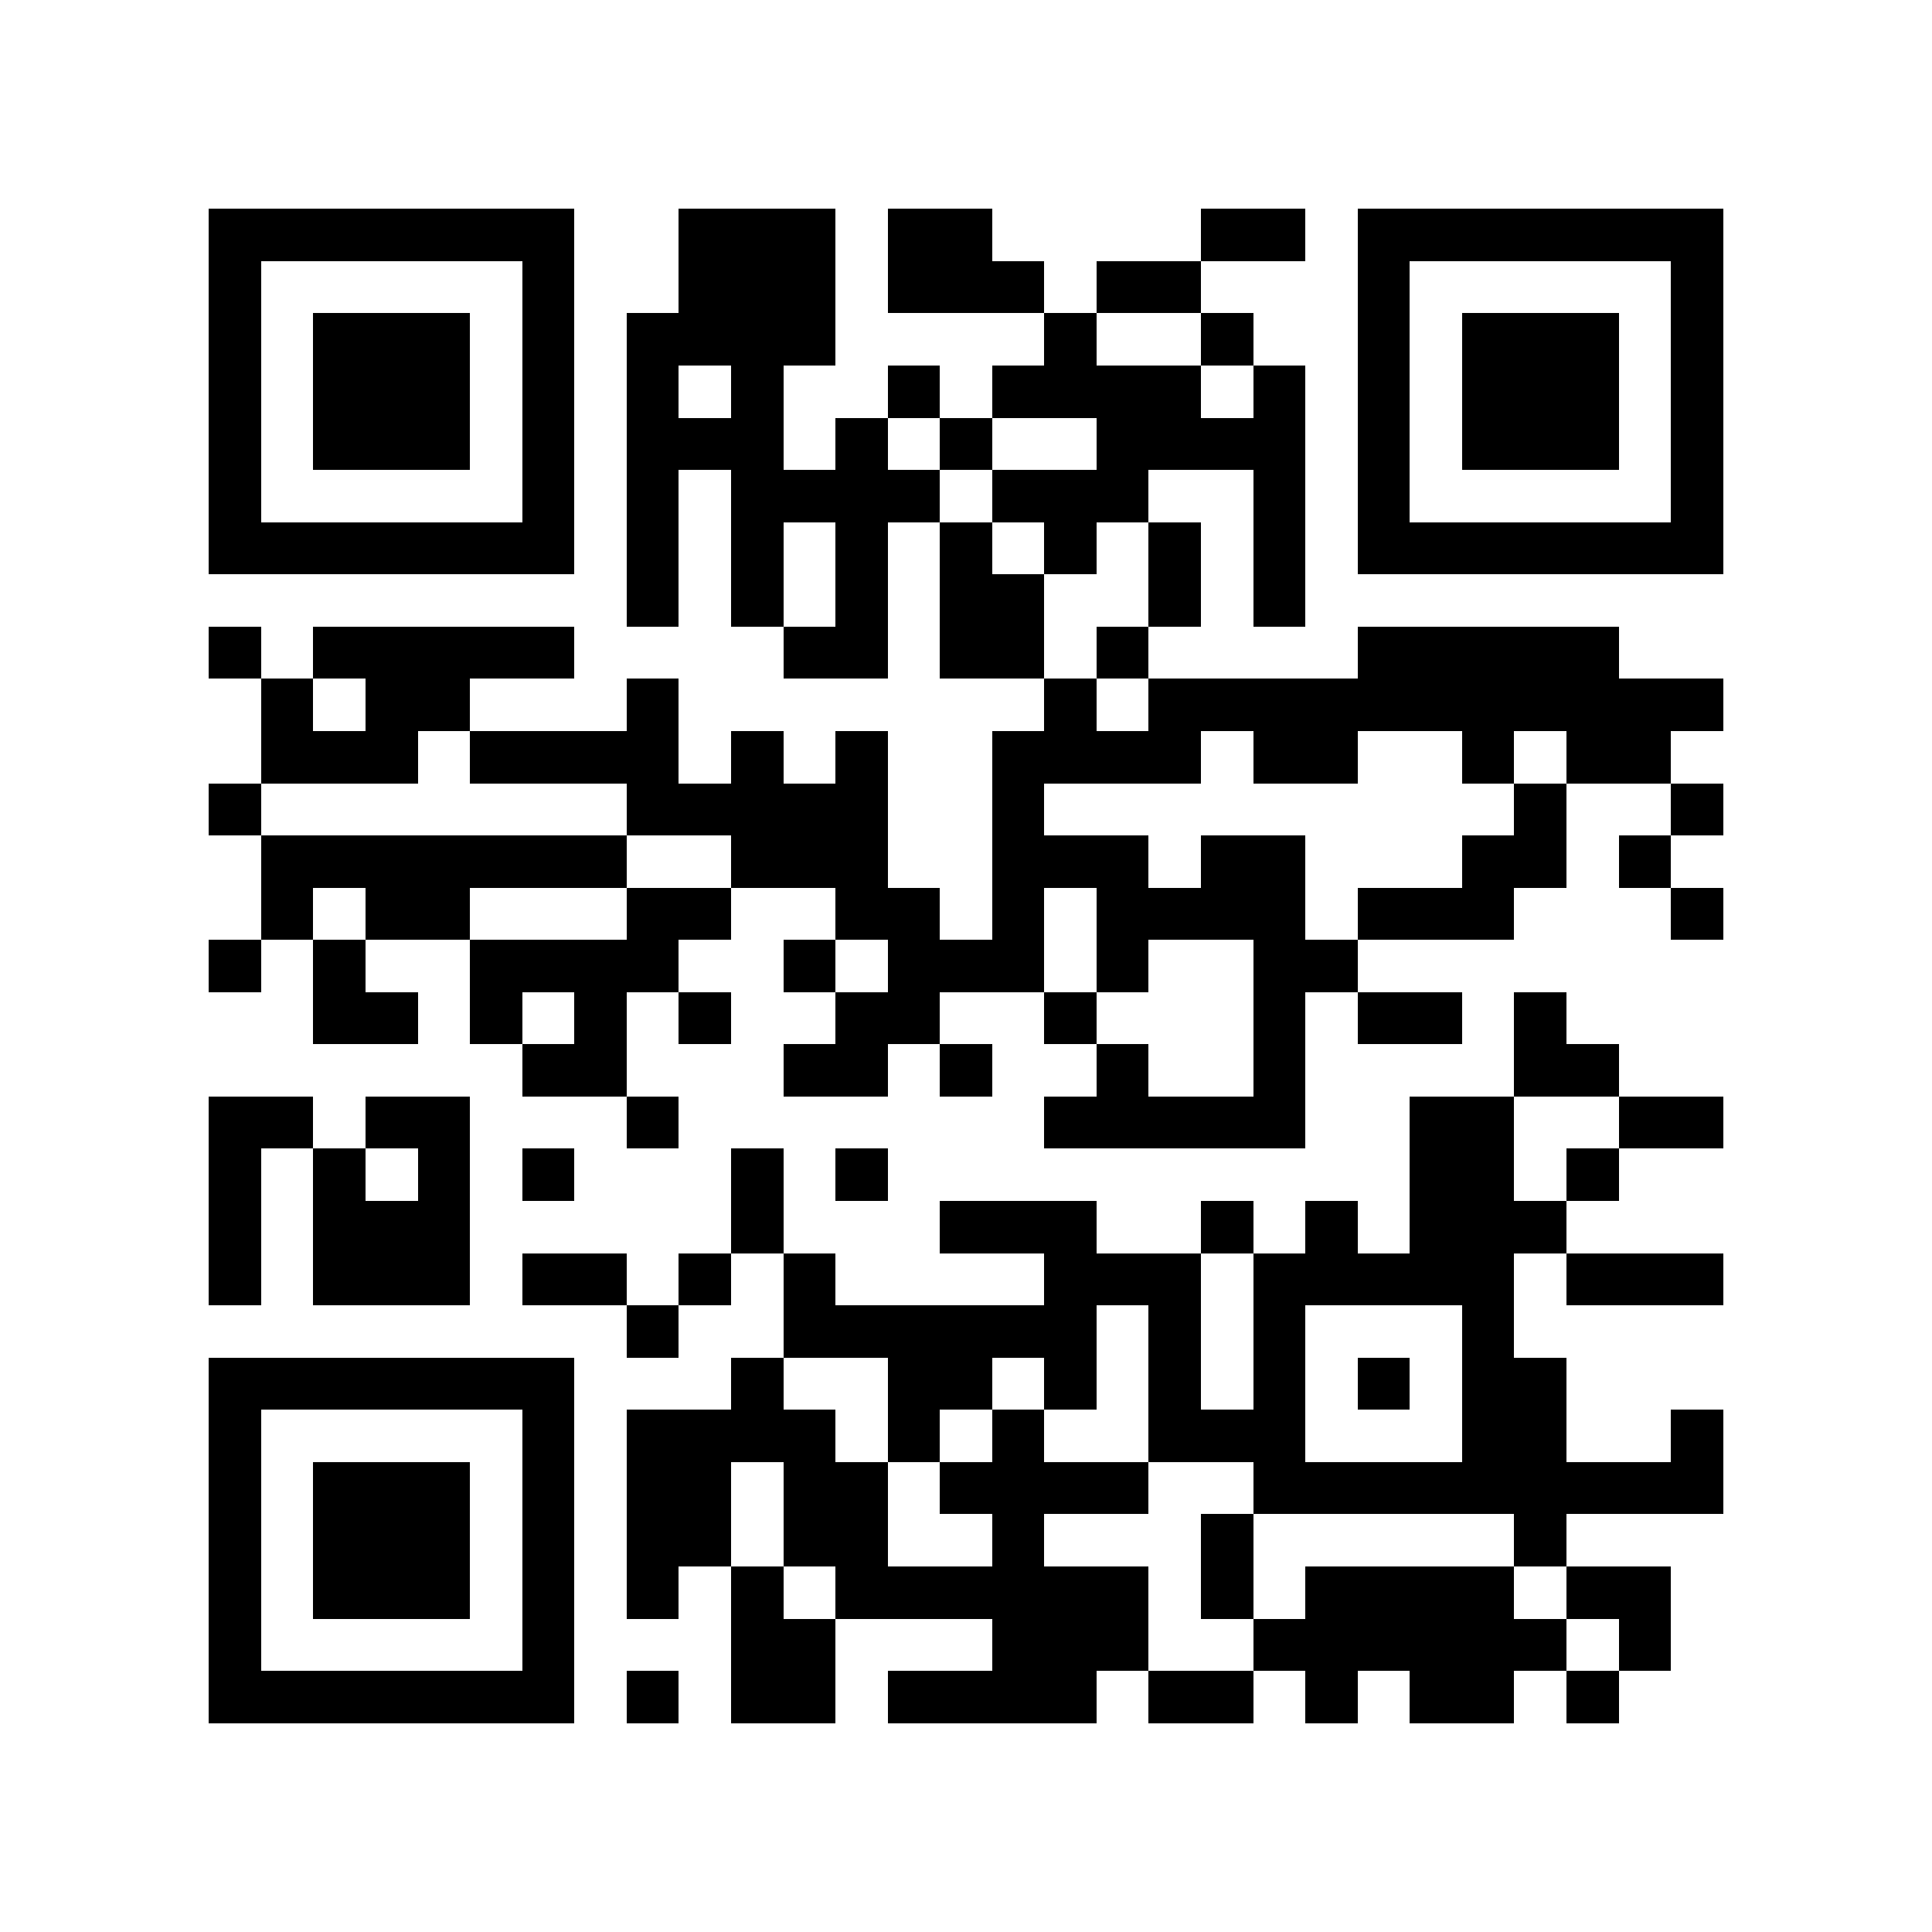 <?xml version="1.0" encoding="utf-8"?><!DOCTYPE svg PUBLIC "-//W3C//DTD SVG 1.1//EN" "http://www.w3.org/Graphics/SVG/1.1/DTD/svg11.dtd"><svg xmlns="http://www.w3.org/2000/svg" viewBox="0 0 37 37" shape-rendering="crispEdges"><path fill="#ffffff" d="M0 0h37v37H0z"/><path stroke="#000000" d="M4 4.5h7m2 0h3m1 0h2m4 0h2m1 0h7M4 5.5h1m5 0h1m2 0h3m1 0h3m1 0h2m3 0h1m5 0h1M4 6.5h1m1 0h3m1 0h1m1 0h4m4 0h1m2 0h1m2 0h1m1 0h3m1 0h1M4 7.5h1m1 0h3m1 0h1m1 0h1m1 0h1m2 0h1m1 0h4m1 0h1m1 0h1m1 0h3m1 0h1M4 8.5h1m1 0h3m1 0h1m1 0h3m1 0h1m1 0h1m2 0h4m1 0h1m1 0h3m1 0h1M4 9.5h1m5 0h1m1 0h1m1 0h4m1 0h3m2 0h1m1 0h1m5 0h1M4 10.5h7m1 0h1m1 0h1m1 0h1m1 0h1m1 0h1m1 0h1m1 0h1m1 0h7M12 11.5h1m1 0h1m1 0h1m1 0h2m2 0h1m1 0h1M4 12.5h1m1 0h5m4 0h2m1 0h2m1 0h1m4 0h5M5 13.5h1m1 0h2m3 0h1m7 0h1m1 0h11M5 14.5h3m1 0h4m1 0h1m1 0h1m2 0h4m1 0h2m2 0h1m1 0h2M4 15.5h1m7 0h5m2 0h1m9 0h1m2 0h1M5 16.5h7m2 0h3m2 0h3m1 0h2m3 0h2m1 0h1M5 17.5h1m1 0h2m3 0h2m2 0h2m1 0h1m1 0h4m1 0h3m3 0h1M4 18.5h1m1 0h1m2 0h4m2 0h1m1 0h3m1 0h1m2 0h2M6 19.5h2m1 0h1m1 0h1m1 0h1m2 0h2m2 0h1m3 0h1m1 0h2m1 0h1M10 20.5h2m3 0h2m1 0h1m2 0h1m2 0h1m4 0h2M4 21.5h2m1 0h2m3 0h1m7 0h5m2 0h2m2 0h2M4 22.5h1m1 0h1m1 0h1m1 0h1m3 0h1m1 0h1m10 0h2m1 0h1M4 23.5h1m1 0h3m5 0h1m3 0h3m2 0h1m1 0h1m1 0h3M4 24.5h1m1 0h3m1 0h2m1 0h1m1 0h1m4 0h3m1 0h5m1 0h3M12 25.5h1m2 0h6m1 0h1m1 0h1m3 0h1M4 26.5h7m3 0h1m2 0h2m1 0h1m1 0h1m1 0h1m1 0h1m1 0h2M4 27.5h1m5 0h1m1 0h4m1 0h1m1 0h1m2 0h3m3 0h2m2 0h1M4 28.5h1m1 0h3m1 0h1m1 0h2m1 0h2m1 0h4m2 0h9M4 29.5h1m1 0h3m1 0h1m1 0h2m1 0h2m2 0h1m3 0h1m5 0h1M4 30.5h1m1 0h3m1 0h1m1 0h1m1 0h1m1 0h6m1 0h1m1 0h4m1 0h2M4 31.5h1m5 0h1m3 0h2m3 0h3m2 0h6m1 0h1M4 32.5h7m1 0h1m1 0h2m1 0h4m1 0h2m1 0h1m1 0h2m1 0h1"/></svg>
